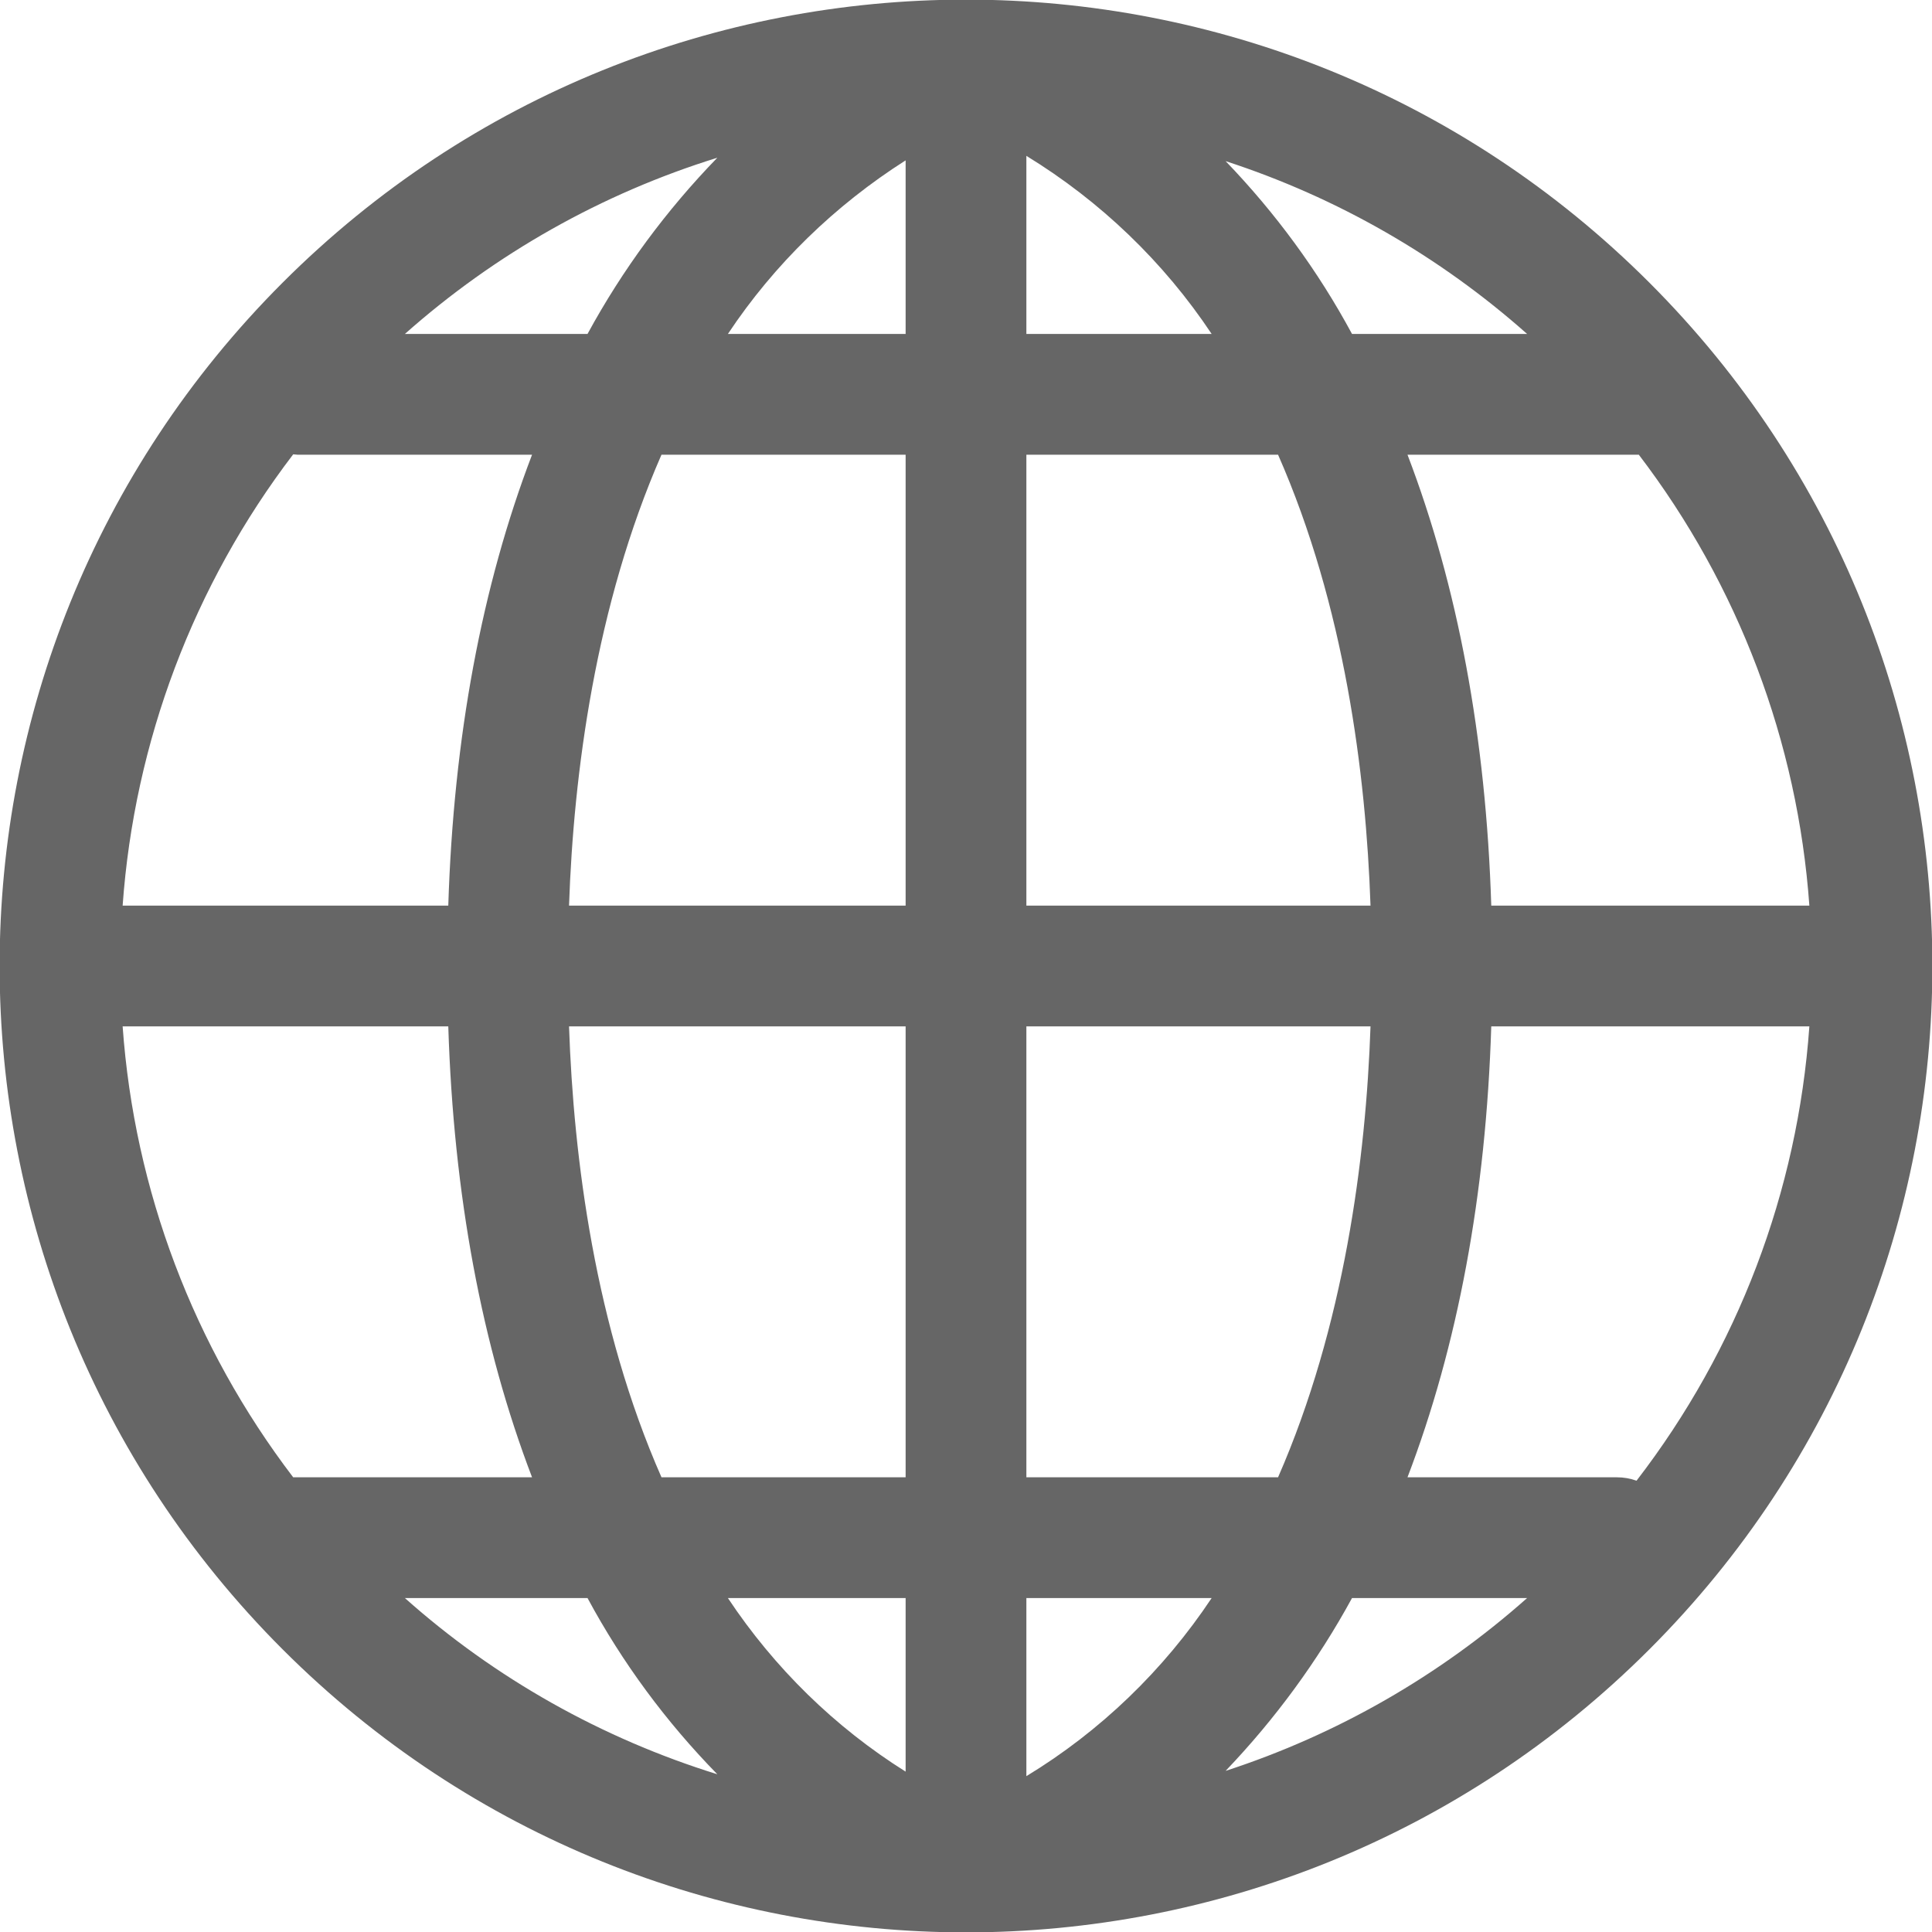 <?xml version="1.0" encoding="utf-8"?>
<!-- Generator: Adobe Illustrator 25.4.1, SVG Export Plug-In . SVG Version: 6.00 Build 0)  -->
<svg version="1.1" id="Layer_1" xmlns="http://www.w3.org/2000/svg" xmlns:xlink="http://www.w3.org/1999/xlink" x="0px" y="0px"
	 viewBox="0 0 512 512" style="enable-background:new 0 0 512 512;" xml:space="preserve">
<style type="text/css">
	.st0{fill:#666666;}
</style>
<path class="st0" d="M437.1,74.9c-100-100-262.2-100-362.2,0s-100,262.2,0,362.2s262.2,100,362.2,0S537.1,174.9,437.1,74.9z
	 M433.7,392.4c-1.7-0.6-3.4-0.9-5.2-0.9H373c13.3-34.8,20.8-74.8,22.2-119.5h84.3C476.4,315.8,460.5,357.6,433.7,392.4z M77.7,120.4
	c0.4,0,0.8,0.1,1.1,0.1H141c-13.3,34.8-20.8,74.8-22.2,119.5H32.5C35.6,196.6,51.3,155,77.7,120.4z M240,88.5h-47.1
	c12.3-18.5,28.4-34.1,47.1-46V88.5z M272,41.3c19.6,12,36.4,28.1,49.1,47.2H272V41.3z M240,120.5V240h-89.2
	c1.2-35,7-79.5,24.5-119.5H240z M240,272v119.5h-64.7c-17.6-40-23.3-84.5-24.5-119.5H240z M240,423.5v46
	c-18.8-11.8-34.8-27.5-47.1-46H240z M272,423.5h49.1c-12.7,19.1-29.5,35.3-49.1,47.2V423.5z M272,391.5V272h91.2
	c-1.2,35-7,79.5-24.5,119.5H272z M272,240V120.5h66.7c17.6,40,23.3,84.5,24.5,119.5H272z M358.3,88.5c-9-16.7-20.3-32.1-33.5-45.8
	c29.5,9.6,56.7,25.2,79.9,45.8H358.3z M155.7,88.5h-48.4c24-21.3,52.2-37.2,82.8-46.7C176.6,55.7,165,71.4,155.7,88.5L155.7,88.5z
	 M118.8,272c1.4,44.7,8.9,84.7,22.2,119.5H77.7C51.3,356.9,35.6,315.4,32.5,272H118.8z M155.7,423.5c9.2,17.1,20.8,32.8,34.4,46.7
	c-30.6-9.5-58.9-25.4-82.8-46.7H155.7z M358.3,423.5h46.4c-23.2,20.6-50.4,36.2-79.9,45.8C337.9,455.6,349.2,440.2,358.3,423.5
	L358.3,423.5z M395.2,240c-1.4-44.7-8.9-84.7-22.2-119.5h61.3c26.4,34.6,42.1,76.1,45.2,119.5H395.2z"/>
</svg>
